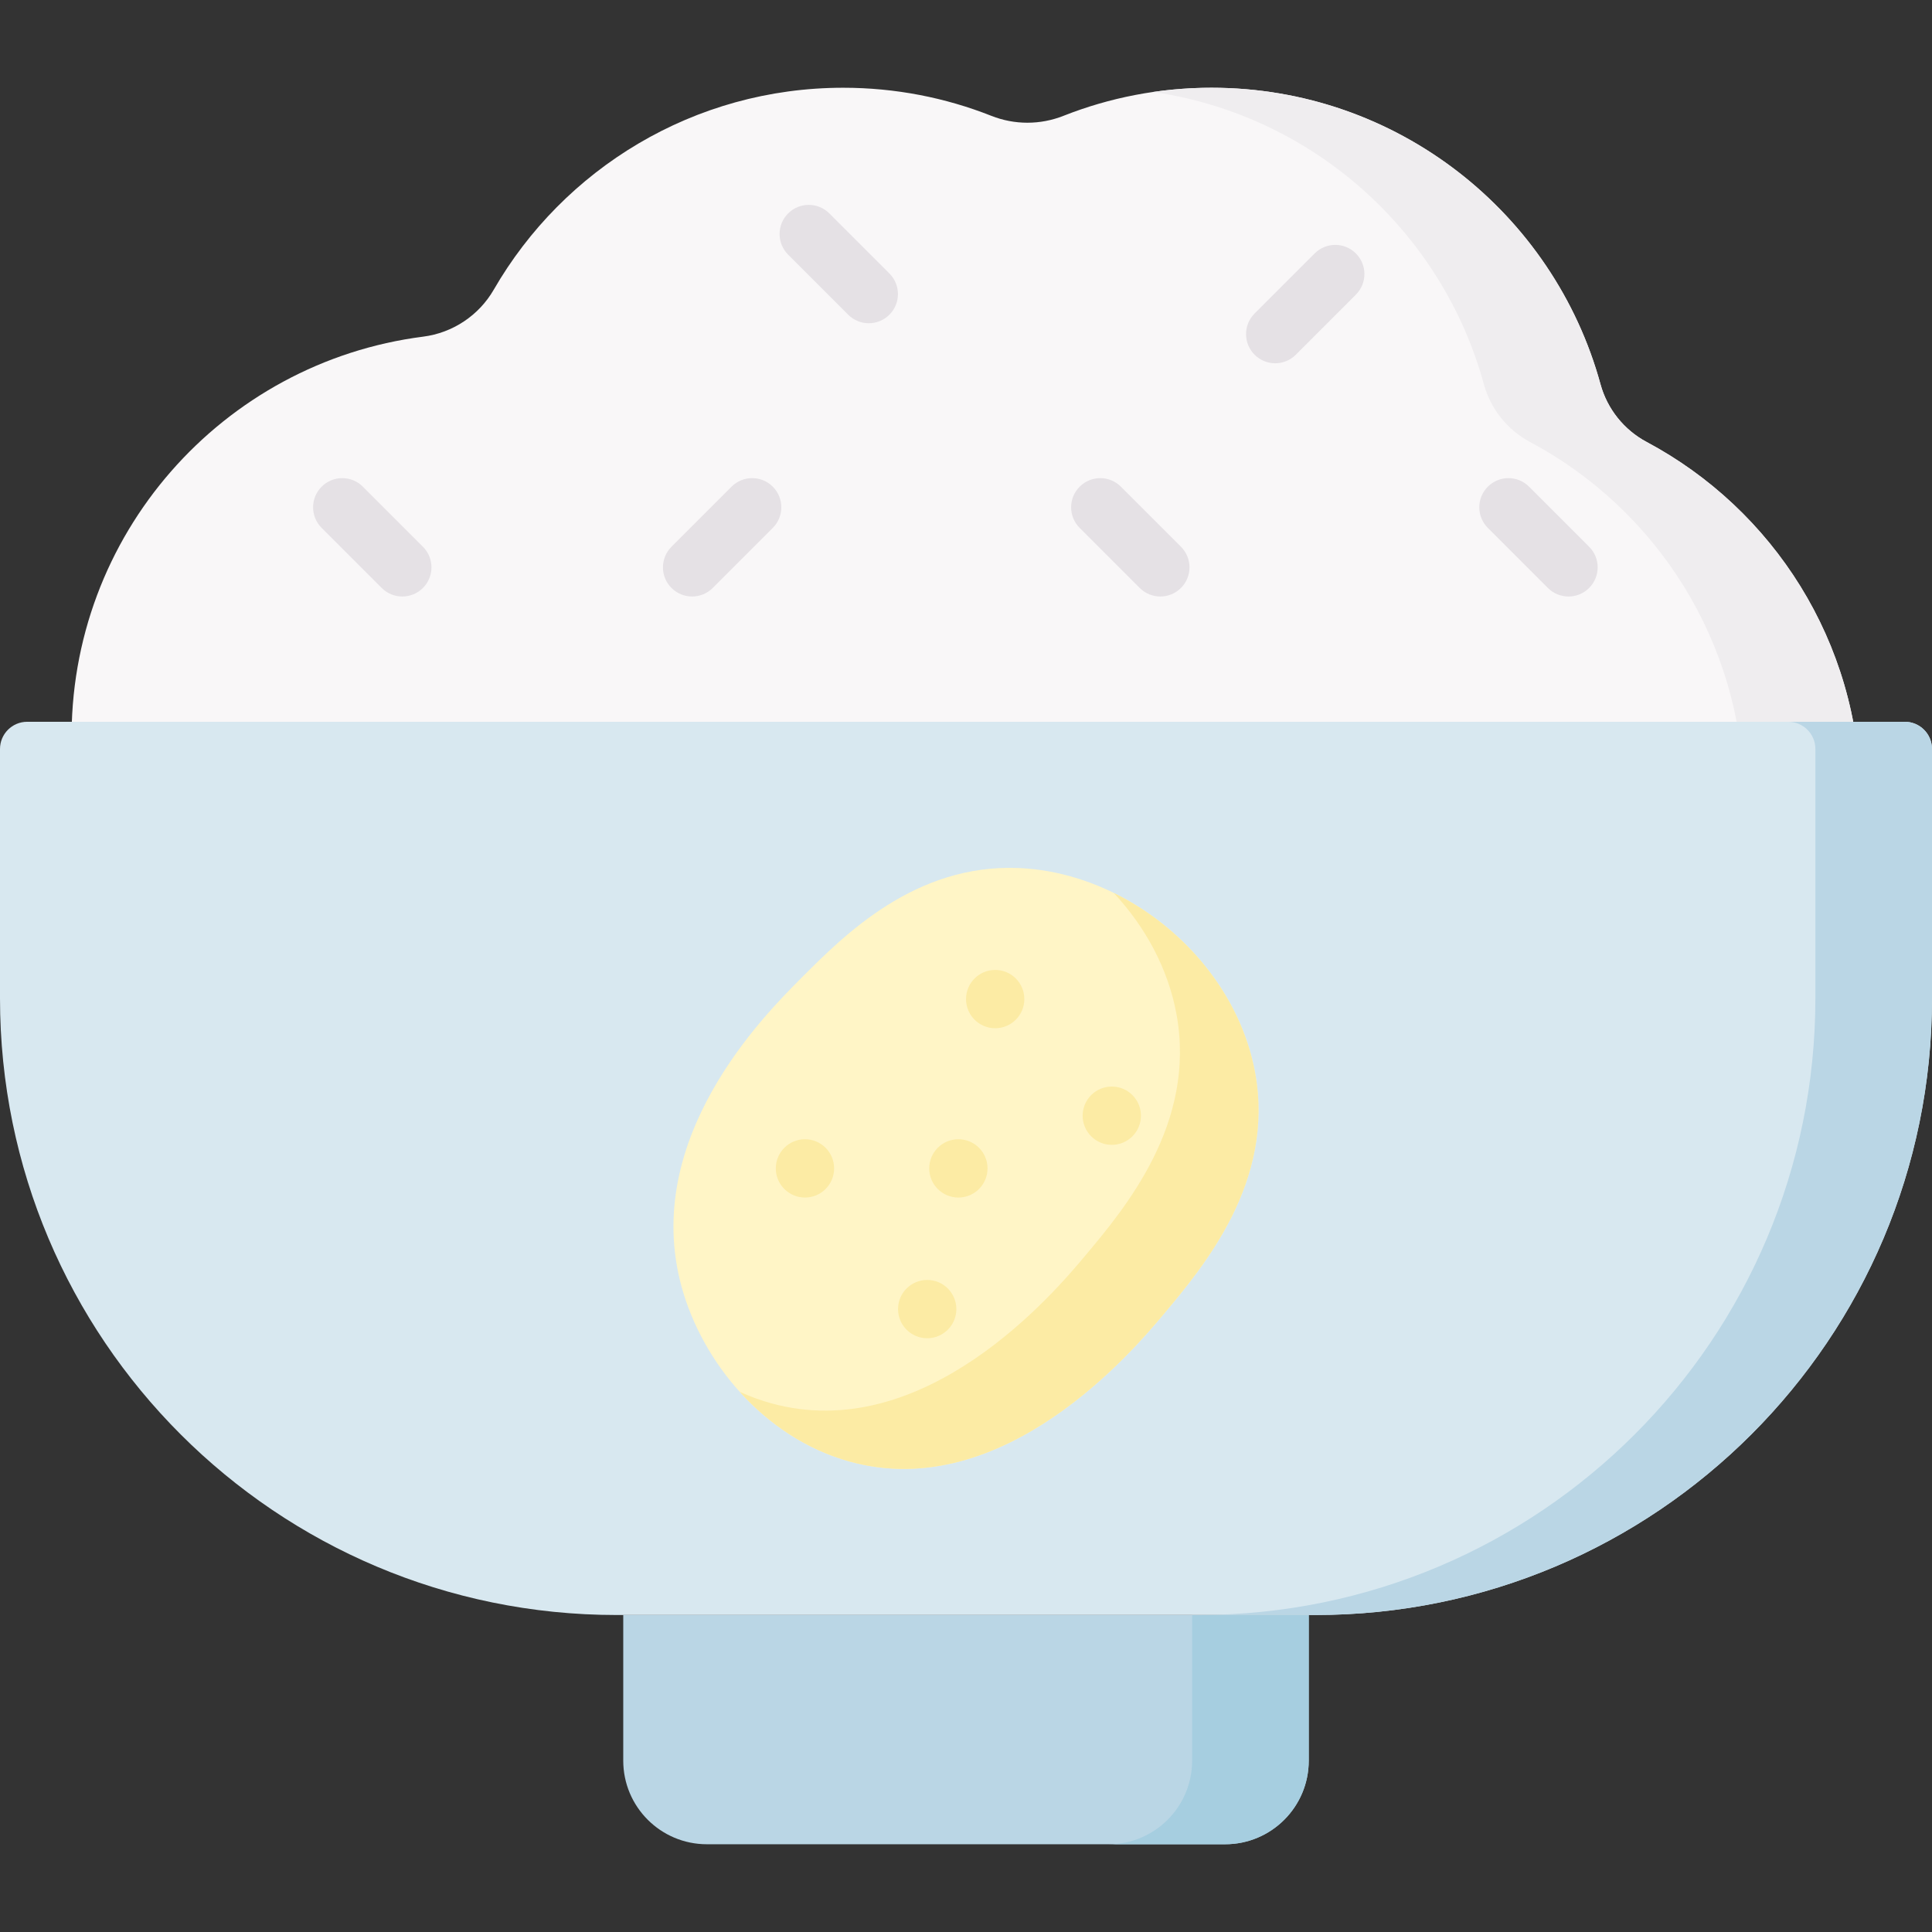 <svg id="Capa_1" enable-background="new 0 0 512 512" height="512" viewBox="0 0 512 512" width="512" xmlns="http://www.w3.org/2000/svg"><rect x="0" y="0" width="512" height="512" fill="#333333" stroke="none"/><g><g><path d="m387.859 318.305c58.988-.908 105.613-48.674 105.165-107.668-.308-40.521-23.173-75.667-56.657-93.517-5.986-3.191-10.426-8.746-12.217-15.289-12.396-45.291-53.839-78.578-103.063-78.578-13.862 0-27.107 2.641-39.26 7.445-6.15 2.431-12.96 2.431-19.111 0-12.153-4.805-25.398-7.445-39.26-7.445-39.593 0-74.154 21.535-92.615 53.529-3.934 6.819-10.884 11.435-18.693 12.432-53.112 6.785-94.038 52.557-93.162 107.714.92 57.962 48.631 104.989 106.6 105.116z" fill="#f9f7f8"/><g><path d="m436.367 117.12c-5.986-3.191-10.426-8.746-12.217-15.289-12.396-45.291-53.839-78.578-103.063-78.578-5.272 0-10.454.384-15.522 1.122 42.306 6.104 76.6 36.974 87.679 77.456 1.791 6.543 6.23 12.098 12.217 15.289 33.484 17.849 56.35 52.996 56.657 93.517.413 54.352-39.133 99.173-91.49 106.6l17.23 1.068c58.988-.908 105.613-48.674 105.165-107.668-.307-40.521-23.172-75.668-56.656-93.517z" fill="#efedef"/></g><g><path d="m324.67 488.746h-137.34c-12.241 0-22.164-9.923-22.164-22.164v-38.587h181.666v38.587c.001 12.241-9.922 22.164-22.162 22.164z" fill="#bad6e5"/><path d="m315.928 427.995v38.587c0 12.24-9.923 22.163-22.163 22.163h30.905c12.24 0 22.163-9.923 22.163-22.163v-38.587z" fill="#a6cee0"/><path d="m348.563 427.995h-185.126c-90.264 0-163.437-73.173-163.437-163.437v-66.07c0-3.983 3.229-7.211 7.211-7.211h497.577c3.983 0 7.211 3.229 7.211 7.211v66.07c.001 90.264-73.172 163.437-163.436 163.437z" fill="#d8e8f0"/><path d="m504.789 191.277h-30.905c3.983 0 7.211 3.229 7.211 7.211v66.07c0 90.264-73.173 163.437-163.437 163.437h30.905c90.264 0 163.437-73.173 163.437-163.437v-66.07c0-3.983-3.229-7.211-7.211-7.211z" fill="#bad6e5"/></g><g><path d="m101.153 155.817-15.915-15.915c-3.018-3.017-3.018-7.909-.001-10.927 3.018-3.017 7.91-3.018 10.927 0l15.915 15.915c3.018 3.017 3.018 7.909.001 10.927-3.017 3.017-7.91 3.019-10.927 0z" fill="#e5e1e5"/></g><g><path d="m177.953 155.817c-3.017-3.018-3.017-7.909.001-10.927l15.915-15.915c3.016-3.018 7.908-3.018 10.927 0 3.017 3.018 3.017 7.909-.001 10.927l-15.915 15.915c-3.018 3.018-7.911 3.017-10.927 0z" fill="#e5e1e5"/></g><g><path d="m224.775 83.398-15.915-15.914c-3.018-3.017-3.018-7.909-.001-10.927 3.018-3.017 7.91-3.018 10.927 0l15.914 15.915c3.018 3.017 3.018 7.909.001 10.927-3.017 3.016-7.91 3.018-10.926-.001z" fill="#e5e1e5"/></g><g><path d="m410.207 155.817-15.915-15.915c-3.018-3.017-3.018-7.909-.001-10.927 3.018-3.017 7.91-3.018 10.927 0l15.915 15.915c3.018 3.017 3.018 7.909.001 10.927-3.017 3.017-7.91 3.019-10.927 0z" fill="#e5e1e5"/></g><g><path d="m332.48 94.006c-3.017-3.018-3.017-7.909.001-10.927l15.915-15.915c3.017-3.018 7.909-3.017 10.927 0 3.017 3.018 3.017 7.909-.001 10.927l-15.915 15.915c-3.018 3.018-7.91 3.018-10.927 0z" fill="#e5e1e5"/></g><g><path d="m302.038 155.817-15.915-15.915c-3.018-3.017-3.018-7.909-.001-10.927 3.018-3.017 7.91-3.018 10.927 0l15.915 15.915c3.018 3.017 3.018 7.909.001 10.927-3.017 3.017-7.91 3.019-10.927 0z" fill="#e5e1e5"/></g></g><g><path d="m308.325 348.335c-7.685 9.158-42.272 50.372-83.231 38.971-22.42-6.241-38.956-26.078-44.494-46.41-10.663-39.148 21.745-71.669 31.648-81.607 11.514-11.554 30.259-30.364 57.644-29.252 29.435 1.196 57.37 24.943 62.72 54.227 5.272 28.849-13.533 51.256-24.287 64.071z" fill="#fff5c6"/><g fill="#fceba4"><path d="m332.613 284.264c-3.764-20.598-18.705-38.443-37.478-47.642 8.401 8.997 14.448 20.12 16.653 32.189 5.271 28.849-13.534 51.257-24.287 64.071-7.685 9.158-42.272 50.372-83.231 38.971-2.843-.791-5.59-1.803-8.233-3.005 7.699 8.533 17.608 15.271 29.057 18.457 40.958 11.401 75.546-29.813 83.231-38.971 10.754-12.814 29.559-35.221 24.288-64.07z"/><circle cx="263.732" cy="264.767" r="7.726"/><circle cx="294.638" cy="295.673" r="7.726"/><circle cx="213.323" cy="309.636" r="7.726"/><circle cx="253.981" cy="309.636" r="7.726"/><circle cx="245.716" cy="346.923" r="7.726"/></g></g></g></svg>